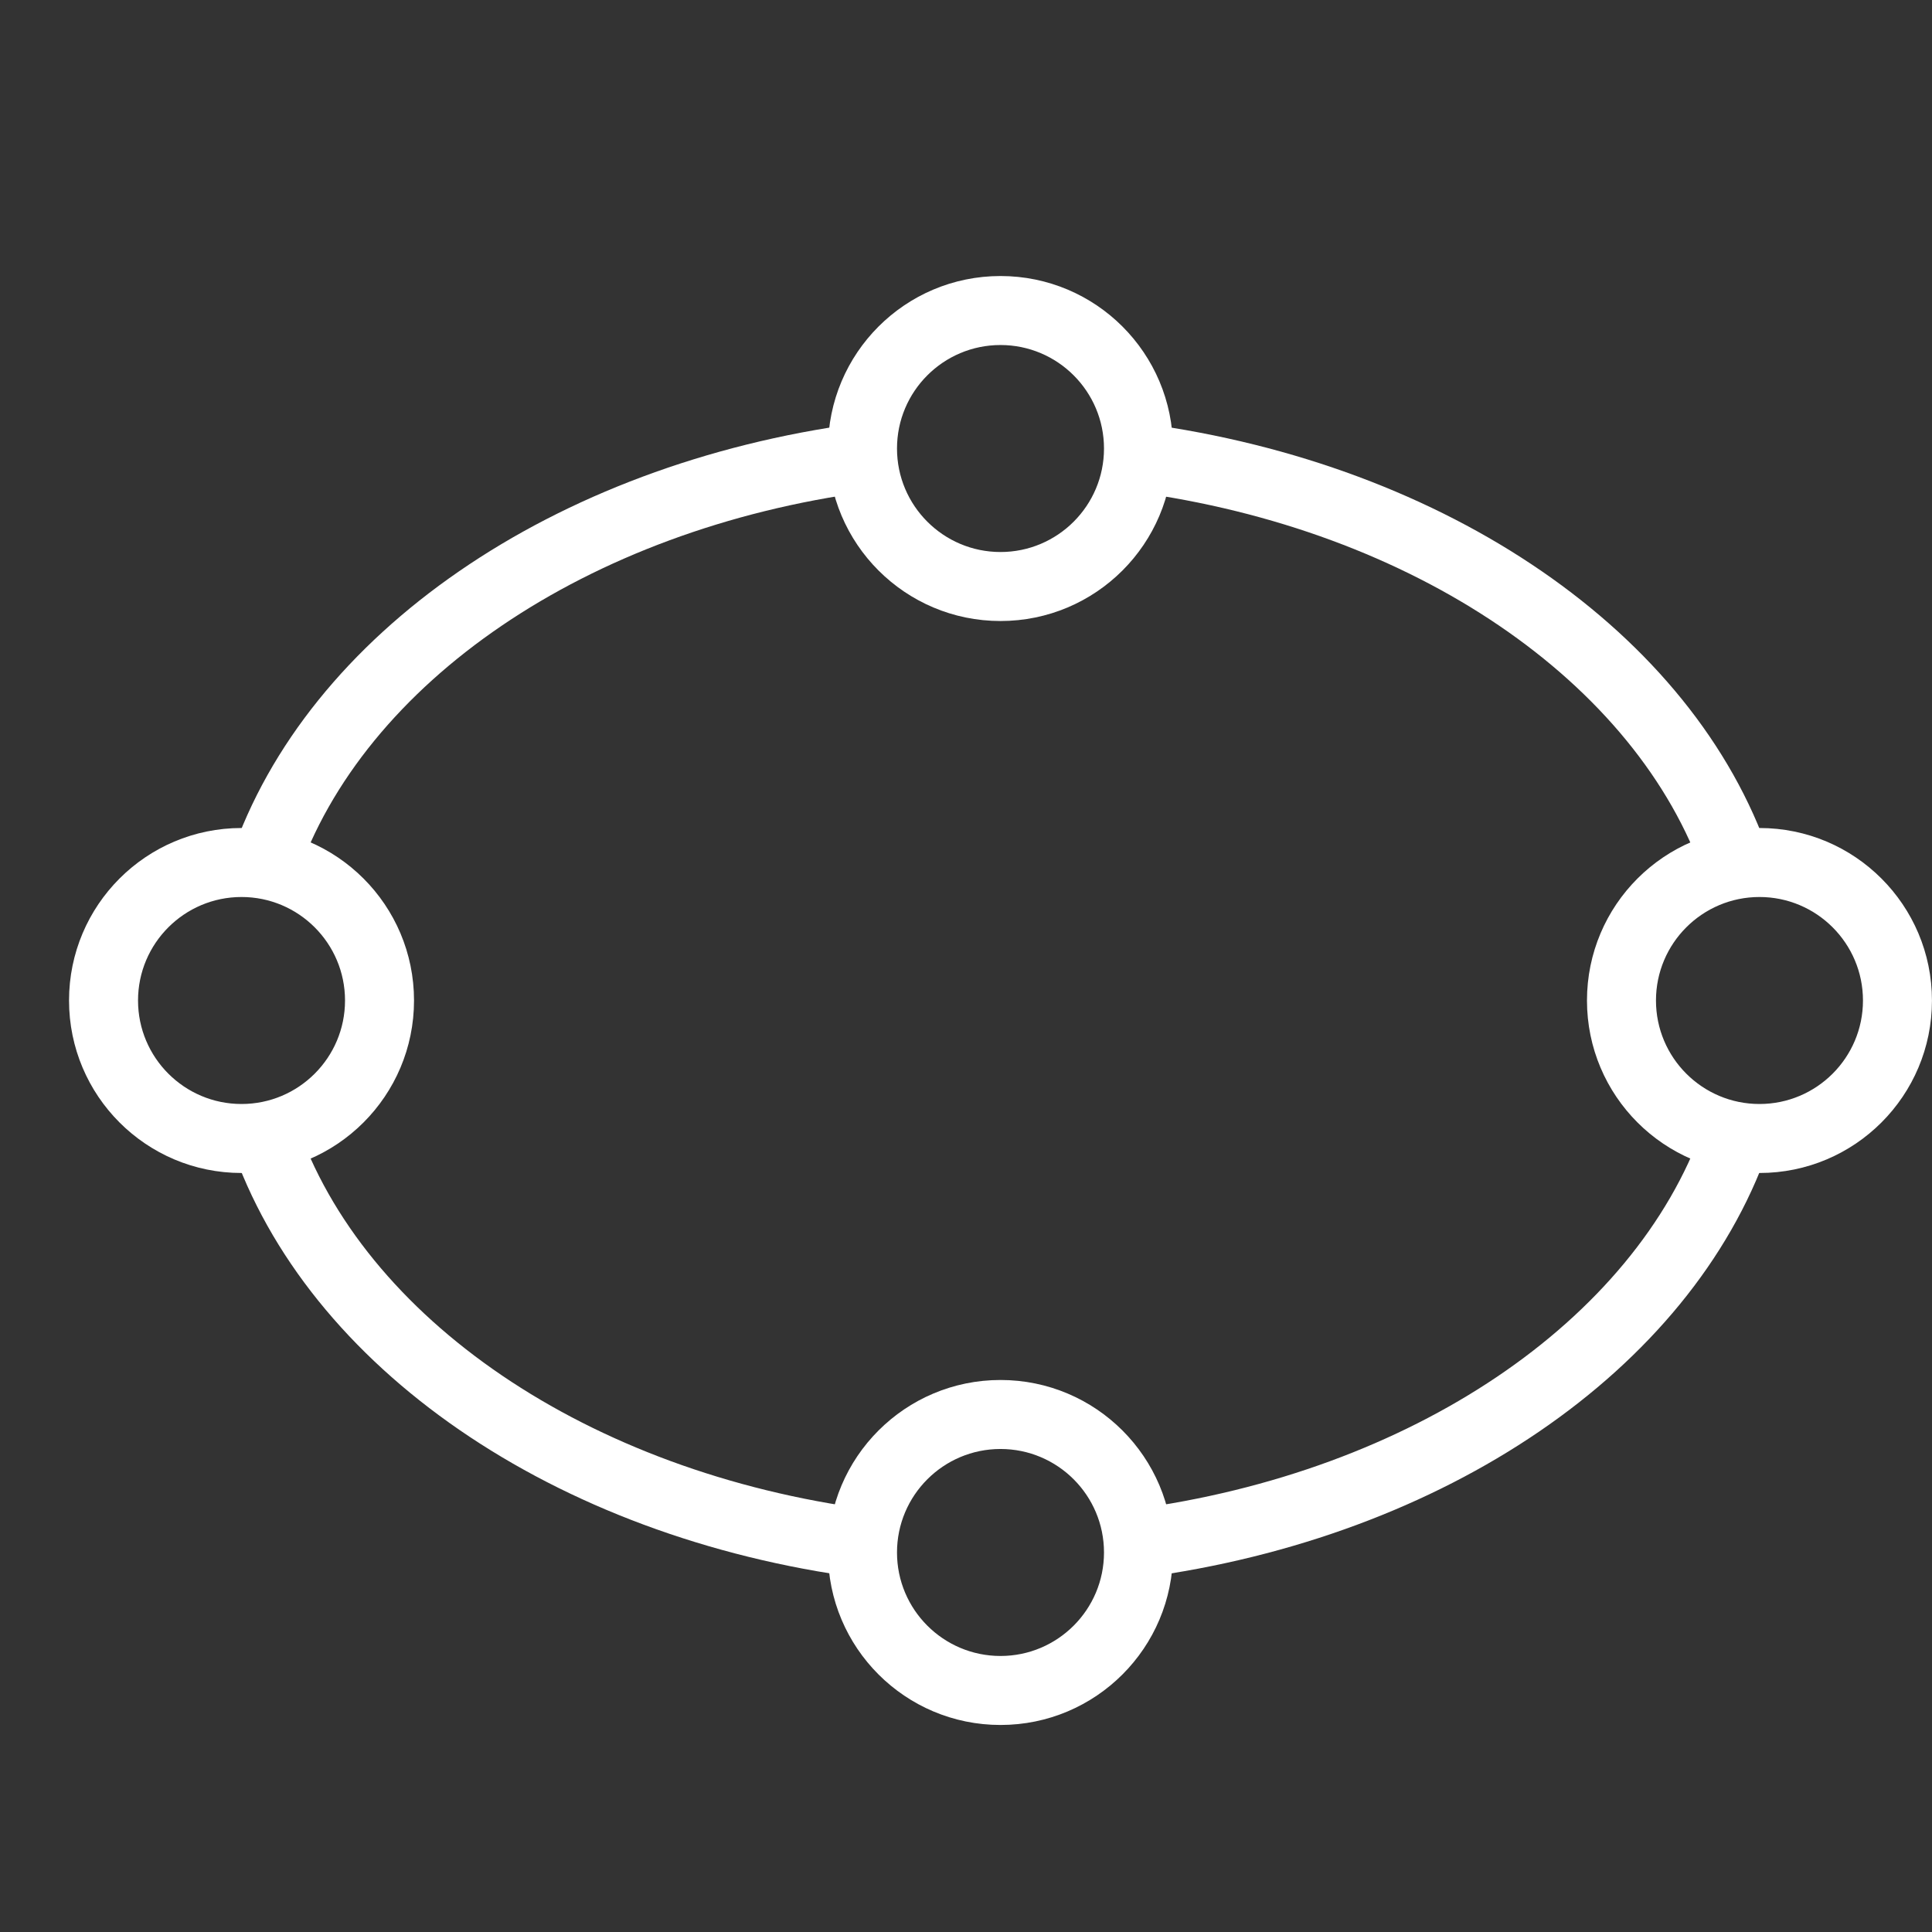<?xml version="1.0" encoding="UTF-8" standalone="no" ?>
<!DOCTYPE svg PUBLIC "-//W3C//DTD SVG 1.1//EN" "http://www.w3.org/Graphics/SVG/1.1/DTD/svg11.dtd">
<svg xmlns="http://www.w3.org/2000/svg" xmlns:xlink="http://www.w3.org/1999/xlink" version="1.1" width="1080" height="1080" viewBox="0 0 1080 1080" xml:space="preserve">
<rect x="0" y="0" width="1080" height="1080" fill="#333333" stroke="none"/>
<desc>Created with Fabric.js 5.2.4</desc>
<defs>
</defs>
<rect x="0" y="0" width="100%" height="100%" fill="transparent"></rect>
<g transform="matrix(1 0 0 1 540 540)" id="e8c8f618-96ba-4784-90d1-b20bd5ccc995"  >
<rect style="stroke: none; stroke-width: 1; stroke-dasharray: none; stroke-linecap: butt; stroke-dashoffset: 0; stroke-linejoin: miter; stroke-miterlimit: 4; fill: rgb(255,255,255); fill-rule: nonzero; opacity: 1; visibility: hidden;" vector-effect="non-scaling-stroke"  x="-540" y="-540" rx="0" ry="0" width="1080" height="1080" />
</g>
<g transform="matrix(1 0 0 1 540 540)" id="5e645da5-4b7f-4aa7-937b-67bb204a7508"  >
</g>
<g transform="matrix(38.57 0 0 38.57 540 540)"  >
<g style=""   >
		<g transform="matrix(1 0 0 1 0.5 0.5)"  >
<path style="stroke: none; stroke-width: 1; stroke-dasharray: none; stroke-linecap: butt; stroke-dashoffset: 0; stroke-linejoin: miter; stroke-miterlimit: 4; fill: rgb(255,255,255); fill-rule: nonzero; opacity: 1;" vector-effect="non-scaling-stroke"  transform=" translate(-14.5, -14.5)" d="M 12.435 6.136 C 8.024 6.725 4.452 9.175 3.35 12.406 L 4.296 12.729 C 5.263 9.893 8.505 7.67 12.567 7.127 L 12.435 6.136 z M 3.347 16.584 C 4.448 19.827 8.036 22.285 12.464 22.867 L 12.594 21.876 C 8.515 21.339 5.259 19.109 4.293 16.263 L 3.346 16.584 z M 16.554 22.865 C 20.935 22.283 24.494 19.865 25.625 16.665 L 24.682 16.332 C 23.688 19.143 20.458 21.338 16.422 21.874 L 16.554 22.865 z M 25.646 12.394 C 24.539 9.169 20.971 6.726 16.568 6.137 L 16.435 7.128 C 20.491 7.67 23.728 9.888 24.7 12.719 L 25.646 12.394 z" stroke-linecap="round" />
</g>
		<g transform="matrix(1 0 0 1 0.5 0.5)"  >
<path style="stroke: none; stroke-width: 1; stroke-dasharray: none; stroke-linecap: butt; stroke-dashoffset: 0; stroke-linejoin: miter; stroke-miterlimit: 4; fill: rgb(255,255,255); fill-rule: nonzero; opacity: 1;" vector-effect="non-scaling-stroke"  transform=" translate(-14.5, -14.5)" d="M 14.5 8 C 15.328 8 16 7.328 16 6.5 C 16 5.672 15.328 5 14.5 5 C 13.672 5 13 5.672 13 6.5 C 13 7.328 13.672 8 14.5 8 z M 14.5 9 C 13.119 9 12 7.881 12 6.5 C 12 5.119 13.119 4 14.5 4 C 15.881 4 17 5.119 17 6.5 C 17 7.881 15.881 9 14.5 9 z M 14.5 24 C 15.328 24 16 23.328 16 22.5 C 16 21.672 15.328 21 14.5 21 C 13.672 21 13 21.672 13 22.5 C 13 23.328 13.672 24 14.5 24 z M 14.5 25 C 13.119 25 12 23.881 12 22.5 C 12 21.119 13.119 20 14.5 20 C 15.881 20 17 21.119 17 22.5 C 17 23.881 15.881 25 14.5 25 z M 3.5 16 C 4.328 16 5 15.328 5 14.5 C 5 13.672 4.328 13 3.5 13 C 2.672 13 2 13.672 2 14.5 C 2 15.328 2.672 16 3.5 16 z M 3.5 17 C 2.119 17 1 15.881 1 14.5 C 1 13.119 2.119 12 3.5 12 C 4.881 12 6 13.119 6 14.5 C 6 15.881 4.881 17 3.5 17 z M 25.5 16 C 26.328 16 27 15.328 27 14.5 C 27 13.672 26.328 13 25.5 13 C 24.672 13 24 13.672 24 14.5 C 24 15.328 24.672 16 25.5 16 z M 25.5 17 C 24.119 17 23 15.881 23 14.5 C 23 13.119 24.119 12 25.5 12 C 26.881 12 28 13.119 28 14.5 C 28 15.881 26.881 17 25.5 17 z" stroke-linecap="round" />
</g>
</g>
</g>
</svg>